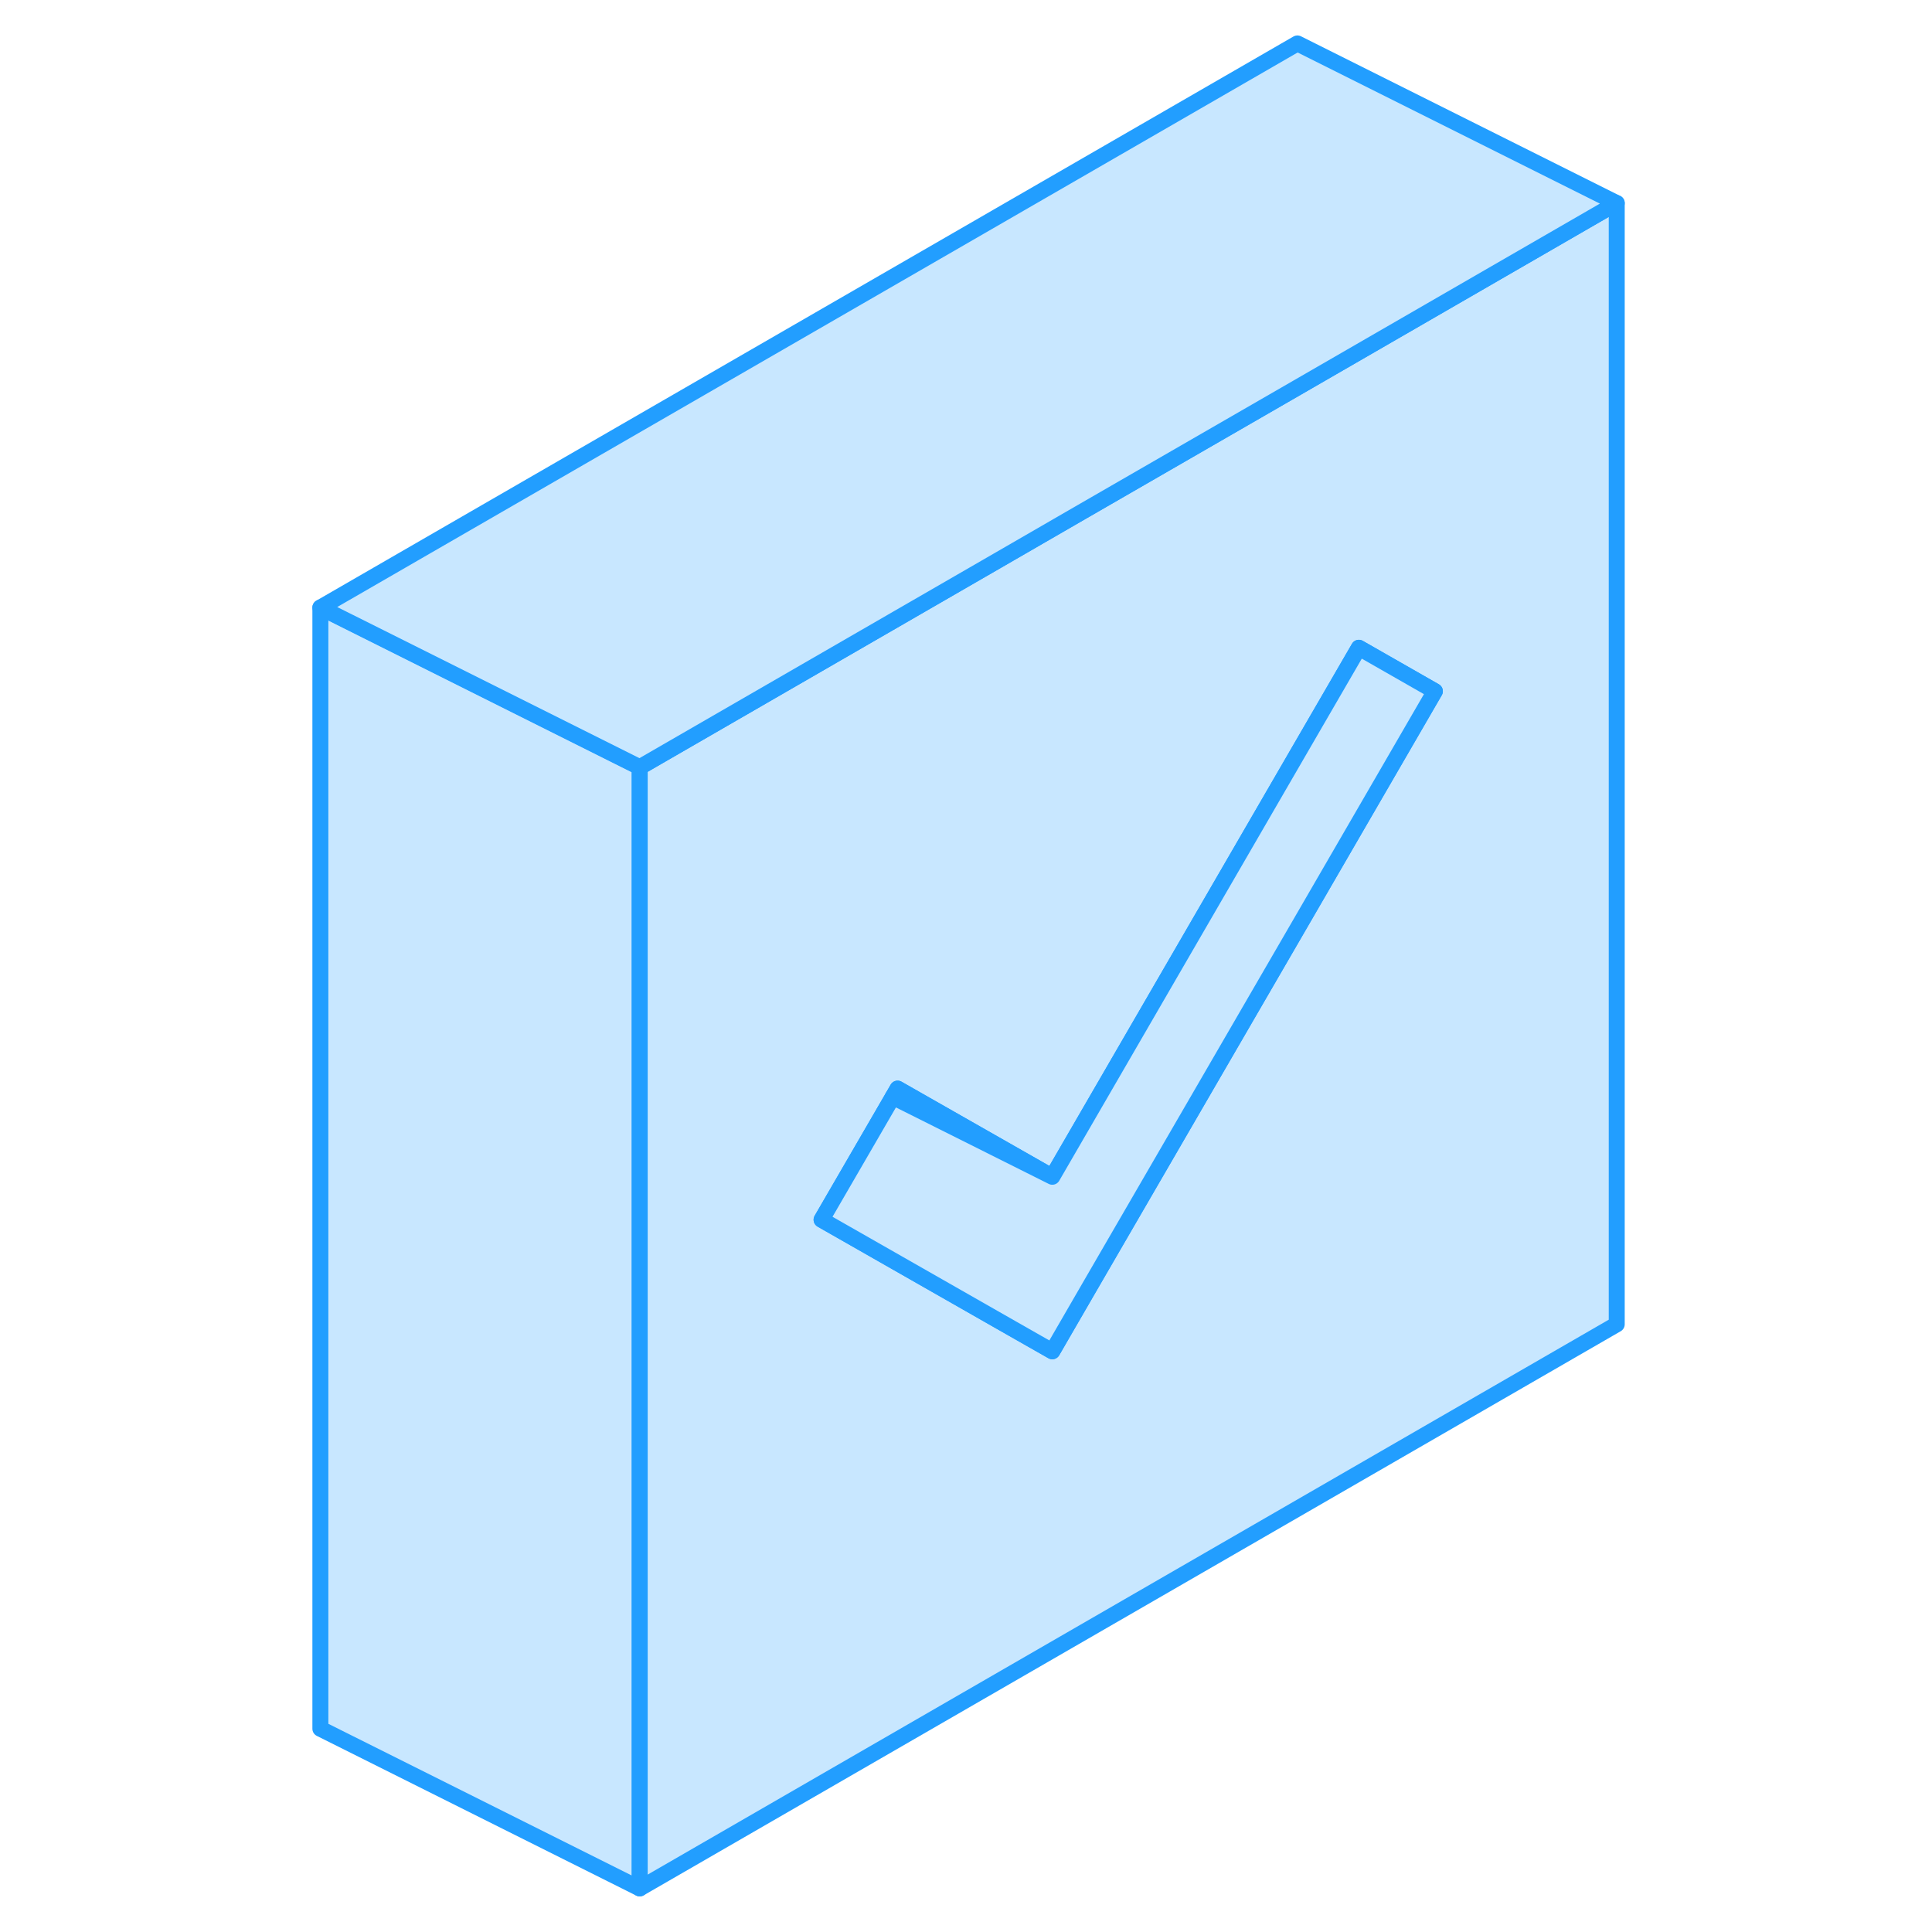 <svg width="48" height="48" viewBox="0 0 86 121" fill="#c8e7ff" xmlns="http://www.w3.org/2000/svg" stroke-width="1px" stroke-linecap="round" stroke-linejoin="round"><path d="M22.565 48.05V118.27L2.565 108.27V38.05L22.565 48.05Z" stroke="#229EFF" stroke-linejoin="round"/><path d="M63.755 24.27L50.235 32.07L44.975 35.11L22.565 48.05V118.27L83.755 82.94V12.72L63.755 24.27ZM63.755 58.15L50.865 80.38L48.405 84.63L45.945 83.23L33.955 76.39L38.415 68.7L38.715 68.18L48.405 73.7L63.755 47.21L67.605 40.57L72.365 43.29L63.755 58.15Z" stroke="#229EFF" stroke-linejoin="round"/><path d="M48.405 73.7L38.415 68.7L38.715 68.18L48.405 73.7Z" stroke="#229EFF" stroke-linejoin="round"/><path d="M72.365 43.29L63.755 58.15L50.865 80.38L48.405 84.63L45.945 83.23L33.955 76.39L38.415 68.7L48.405 73.7L63.755 47.21L67.605 40.57L72.365 43.29Z" stroke="#229EFF" stroke-linejoin="round"/><path d="M83.755 12.72L63.755 24.27L50.235 32.07L44.975 35.11L22.565 48.05L2.565 38.05L63.755 2.72L83.755 12.72Z" stroke="#229EFF" stroke-linejoin="round"/></svg>